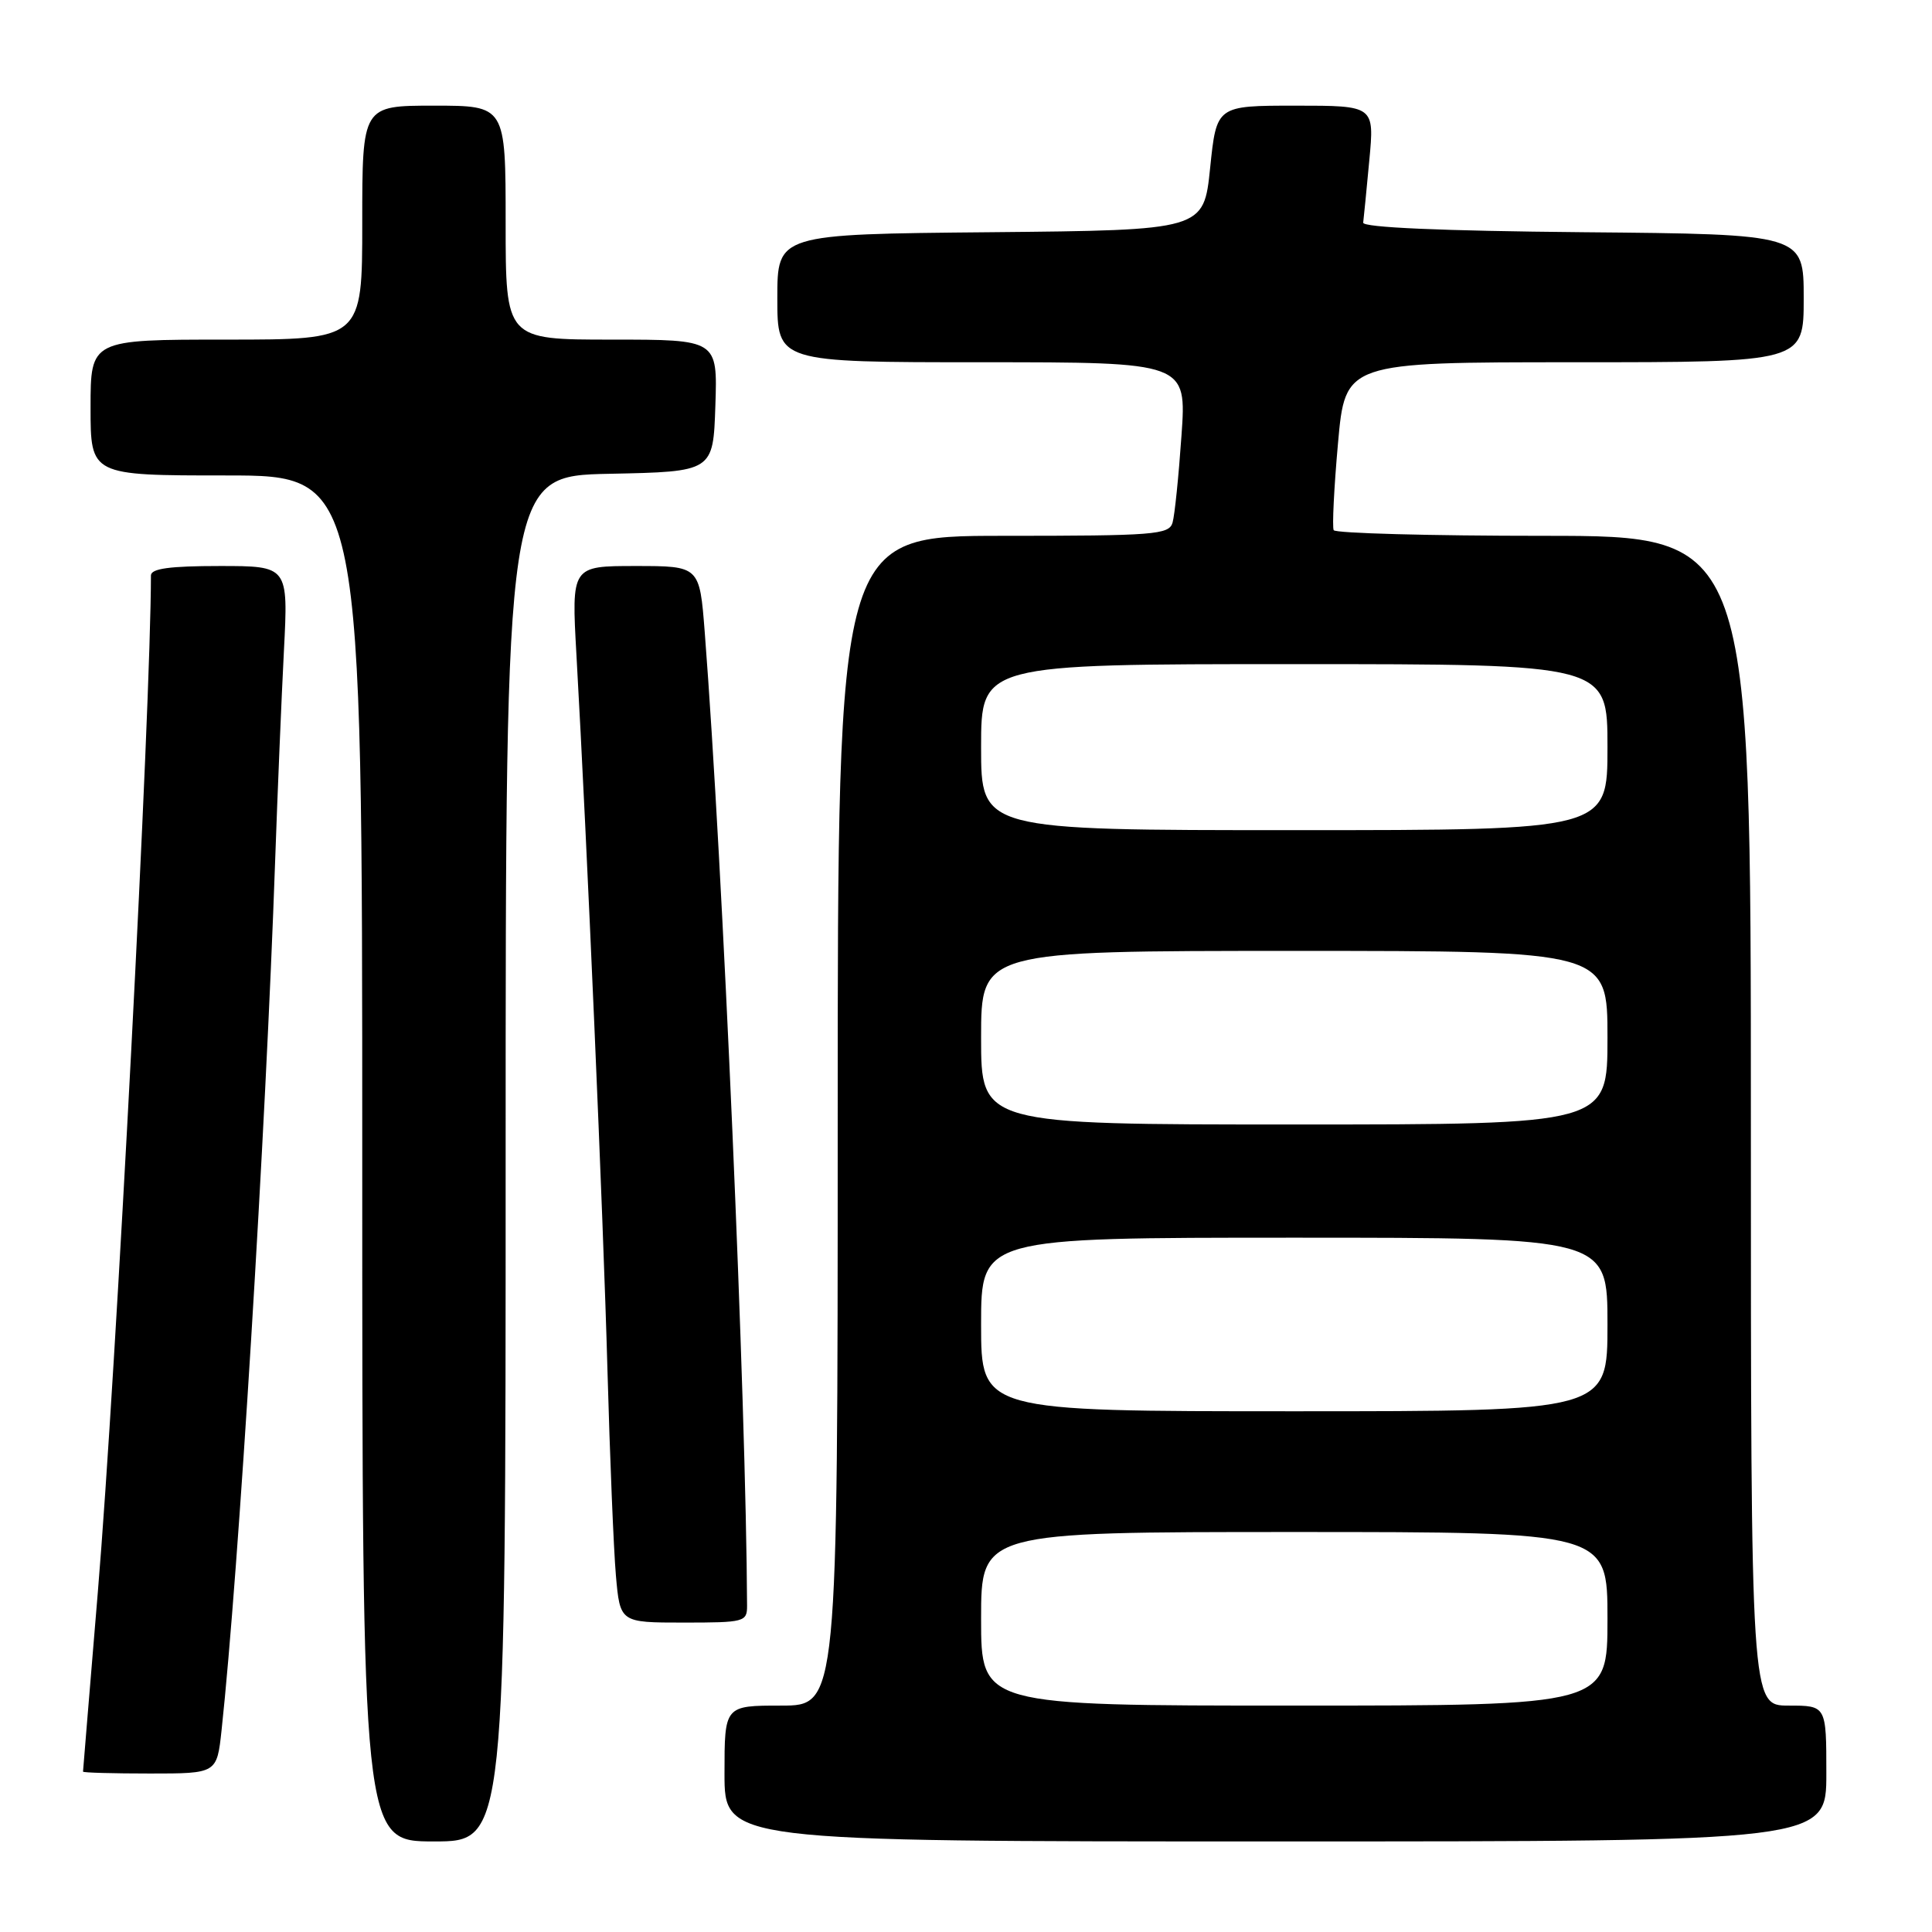 <?xml version="1.0" encoding="UTF-8" standalone="no"?>
<!DOCTYPE svg PUBLIC "-//W3C//DTD SVG 1.1//EN" "http://www.w3.org/Graphics/SVG/1.1/DTD/svg11.dtd" >
<svg xmlns="http://www.w3.org/2000/svg" xmlns:xlink="http://www.w3.org/1999/xlink" version="1.1" viewBox="0 0 256 256">
 <g >
 <path fill="currentColor"
d=" M 67.00 153.53 C 67.00 63.06 67.00 63.06 80.75 62.78 C 94.50 62.50 94.50 62.50 94.79 53.75 C 95.08 45.00 95.08 45.00 81.04 45.00 C 67.00 45.00 67.00 45.00 67.00 29.50 C 67.00 14.00 67.00 14.00 57.50 14.00 C 48.00 14.00 48.00 14.00 48.00 29.50 C 48.00 45.00 48.00 45.00 30.00 45.00 C 12.00 45.00 12.00 45.00 12.00 54.00 C 12.00 63.00 12.00 63.00 30.00 63.00 C 48.00 63.00 48.00 63.00 48.00 153.50 C 48.00 244.00 48.00 244.00 57.50 244.00 C 67.00 244.00 67.00 244.00 67.00 153.53 Z  M 242.00 235.00 C 242.00 226.00 242.00 226.00 237.00 226.00 C 232.00 226.00 232.00 226.00 232.00 148.50 C 232.00 71.00 232.00 71.00 204.56 71.00 C 189.47 71.00 176.94 70.66 176.72 70.25 C 176.51 69.84 176.76 64.66 177.29 58.75 C 178.25 48.00 178.25 48.00 208.63 48.00 C 239.00 48.00 239.00 48.00 239.00 39.52 C 239.00 31.03 239.00 31.03 209.75 30.77 C 190.98 30.60 180.55 30.14 180.63 29.50 C 180.70 28.95 181.07 25.24 181.44 21.25 C 182.12 14.00 182.12 14.00 171.66 14.00 C 161.20 14.00 161.20 14.00 160.35 22.25 C 159.50 30.50 159.50 30.50 131.25 30.77 C 103.00 31.03 103.00 31.03 103.00 39.52 C 103.00 48.00 103.00 48.00 130.12 48.00 C 157.24 48.00 157.24 48.00 156.55 57.75 C 156.18 63.11 155.65 68.29 155.37 69.25 C 154.91 70.85 152.96 71.00 132.93 71.00 C 111.00 71.00 111.00 71.00 111.00 148.50 C 111.00 226.00 111.00 226.00 103.50 226.00 C 96.00 226.00 96.00 226.00 96.00 235.00 C 96.00 244.00 96.00 244.00 169.00 244.00 C 242.00 244.00 242.00 244.00 242.00 235.00 Z  M 29.36 229.25 C 31.62 208.33 35.20 150.10 36.46 114.00 C 36.78 104.92 37.30 92.44 37.62 86.25 C 38.20 75.00 38.20 75.00 29.10 75.00 C 22.49 75.00 20.00 75.34 20.00 76.25 C 19.99 93.64 15.38 181.97 12.96 211.00 C 11.89 223.93 11.00 234.61 11.00 234.75 C 11.00 234.89 14.99 235.00 19.87 235.00 C 28.74 235.00 28.74 235.00 29.36 229.25 Z  M 98.99 212.75 C 98.87 185.78 95.79 114.97 93.38 83.75 C 92.70 75.00 92.70 75.00 84.21 75.00 C 75.72 75.00 75.72 75.00 76.38 86.75 C 77.77 111.26 79.94 161.31 80.49 181.50 C 80.81 193.05 81.31 205.31 81.61 208.75 C 82.16 215.00 82.16 215.00 90.58 215.00 C 98.65 215.00 99.00 214.91 98.99 212.75 Z  M 130.00 214.50 C 130.00 203.00 130.00 203.00 171.50 203.00 C 213.00 203.00 213.00 203.00 213.00 214.50 C 213.00 226.00 213.00 226.00 171.50 226.00 C 130.00 226.00 130.00 226.00 130.00 214.50 Z  M 130.00 175.50 C 130.00 164.00 130.00 164.00 171.50 164.00 C 213.00 164.00 213.00 164.00 213.00 175.50 C 213.00 187.00 213.00 187.00 171.50 187.00 C 130.00 187.00 130.00 187.00 130.00 175.50 Z  M 130.00 137.50 C 130.00 126.00 130.00 126.00 171.50 126.00 C 213.00 126.00 213.00 126.00 213.00 137.50 C 213.00 149.00 213.00 149.00 171.50 149.00 C 130.00 149.00 130.00 149.00 130.00 137.50 Z  M 130.00 99.00 C 130.00 88.00 130.00 88.00 171.50 88.00 C 213.00 88.00 213.00 88.00 213.00 99.00 C 213.00 110.00 213.00 110.00 171.50 110.00 C 130.00 110.00 130.00 110.00 130.00 99.00 Z "/>
</g>
</svg>